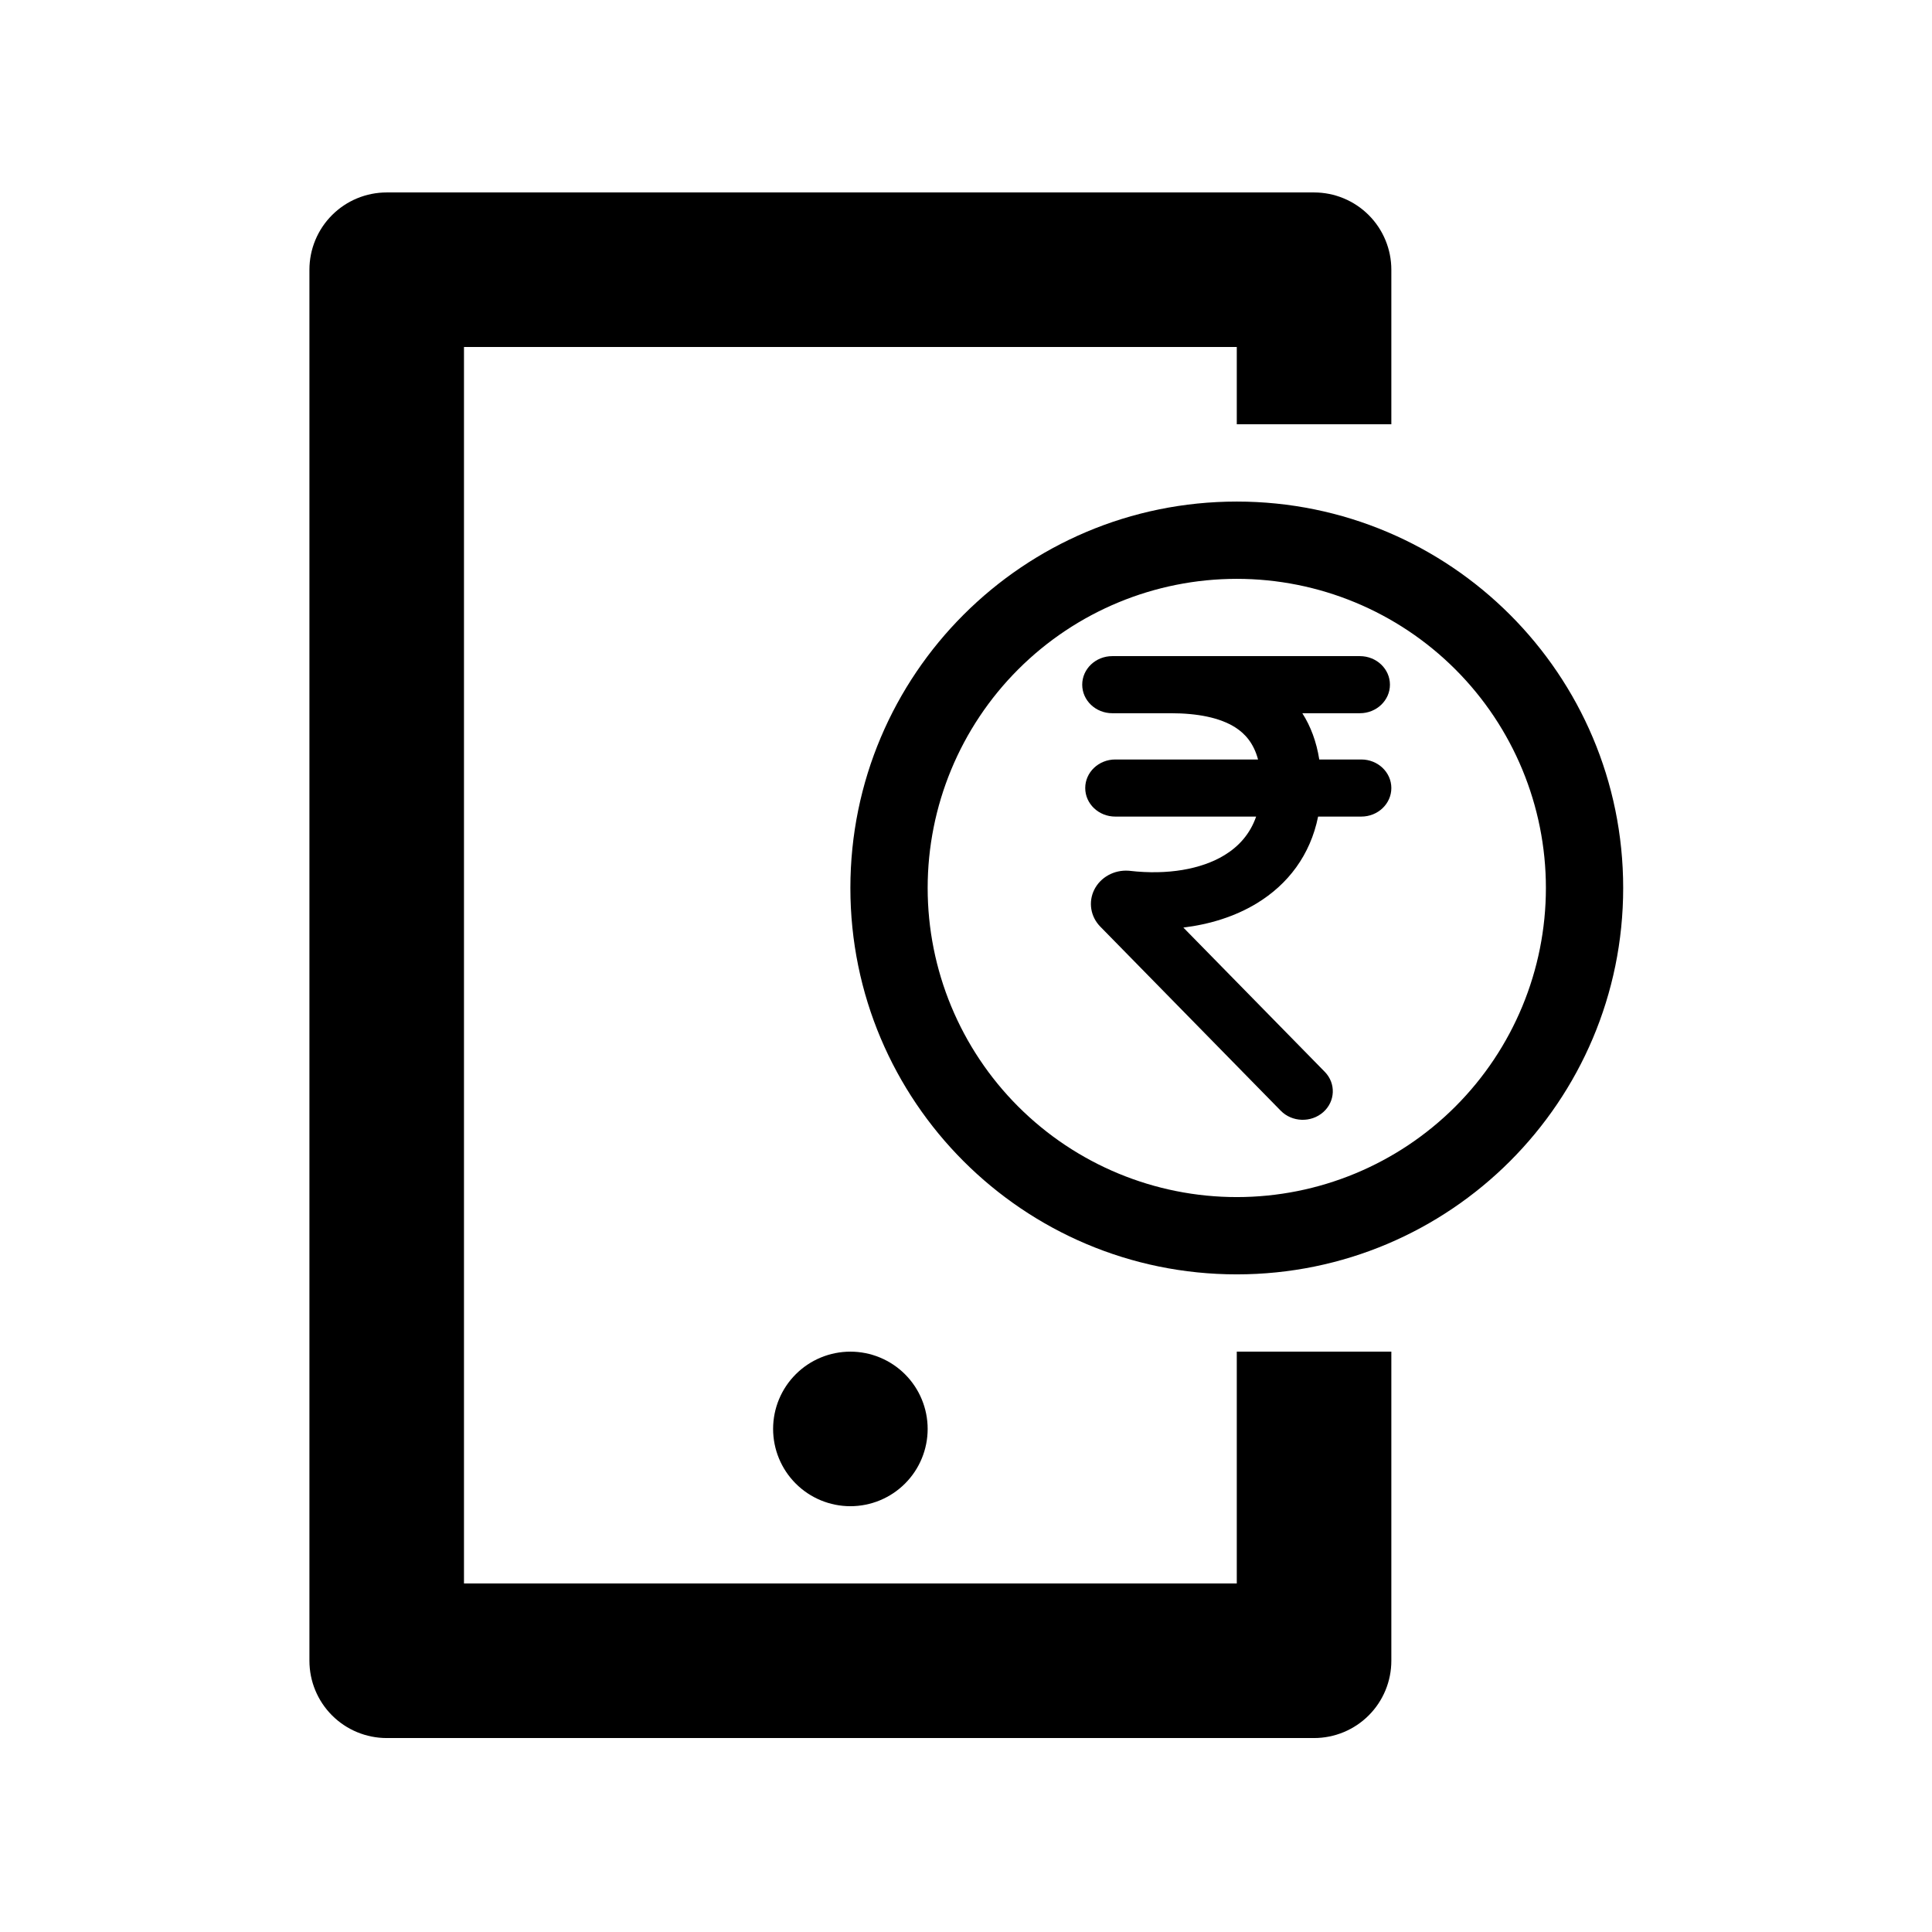 <svg width="512" height="512" viewBox="0 0 512 512" fill="none" xmlns="http://www.w3.org/2000/svg">
<path fill-rule="evenodd" clip-rule="evenodd" d="M327.76 337.72C271.204 337.72 225.36 291.876 225.36 235.32C225.36 178.764 271.204 132.92 327.76 132.92C384.316 132.92 430.16 178.764 430.16 235.32C430.16 291.876 384.316 337.72 327.76 337.72ZM327.76 317.24C349.487 317.24 370.323 308.609 385.686 293.246C401.049 277.883 409.68 257.047 409.68 235.32C409.68 213.593 401.049 192.757 385.686 177.394C370.323 162.031 349.487 153.4 327.76 153.4C306.033 153.4 285.197 162.031 269.834 177.394C254.471 192.757 245.84 213.593 245.84 235.32C245.84 257.047 254.471 277.883 269.834 293.246C285.197 308.609 306.033 317.24 327.76 317.24Z" fill="currentColor"/>
<path fill-rule="evenodd" clip-rule="evenodd" d="M286.8 181.447C286.8 177.268 290.368 173.88 294.769 173.88H360.379C364.78 173.88 368.348 177.268 368.348 181.447C368.348 185.625 364.78 189.013 360.379 189.013H345.132C347.344 192.483 348.878 196.565 349.619 201.271H360.751C365.152 201.271 368.72 204.658 368.72 208.837C368.72 213.016 365.152 216.404 360.751 216.404H349.313C347.248 226.583 341.364 234.357 333.017 239.415C327.257 242.906 320.583 244.958 313.603 245.814L351.072 284.038C354.07 287.097 353.889 291.885 350.668 294.732C347.446 297.579 342.403 297.407 339.405 294.348L291.6 245.578C290.327 244.283 289.493 242.654 289.208 240.902C288.923 239.151 289.2 237.359 290.002 235.759C290.804 234.159 292.095 232.826 293.707 231.932C295.318 231.038 297.176 230.625 299.038 230.748L299.241 230.761L299.444 230.784C309.413 231.928 318.322 230.369 324.442 226.659C328.223 224.368 331.26 221.081 332.888 216.404H295.566C291.165 216.404 287.597 213.016 287.597 208.837C287.597 204.658 291.165 201.271 295.566 201.271H333.395C332.228 196.908 329.915 194.415 327.422 192.808C323.292 190.147 317.232 189.013 310.282 189.013H294.769C290.368 189.013 286.8 185.625 286.8 181.447ZM303.255 235.256C303.252 235.253 303.258 235.259 303.255 235.256Z" fill="currentColor"/>
<path d="M122.96 419.64V91.96H327.76V112.44H368.72V71.48C368.72 66.048 366.562 60.839 362.722 56.998C358.881 53.158 353.672 51 348.24 51H102.48C97.048 51 91.839 53.158 87.999 56.998C84.158 60.839 82 66.048 82 71.48V440.12C82 445.552 84.158 450.761 87.999 454.602C91.839 458.442 97.048 460.6 102.48 460.6H348.24C353.672 460.6 358.881 458.442 362.722 454.602C366.562 450.761 368.72 445.552 368.72 440.12V358.2H327.76V419.64H122.96Z" fill="currentColor"/>
<path d="M225.36 358.2C219.928 358.2 214.719 360.358 210.878 364.198C207.038 368.039 204.88 373.248 204.88 378.68C204.88 384.112 207.038 389.321 210.878 393.162C214.719 397.002 219.928 399.16 225.36 399.16C230.792 399.16 236.001 397.002 239.842 393.162C243.682 389.321 245.84 384.112 245.84 378.68C245.84 373.248 243.682 368.039 239.842 364.198C236.001 360.358 230.792 358.2 225.36 358.2Z" fill="currentColor"/>
</svg>
